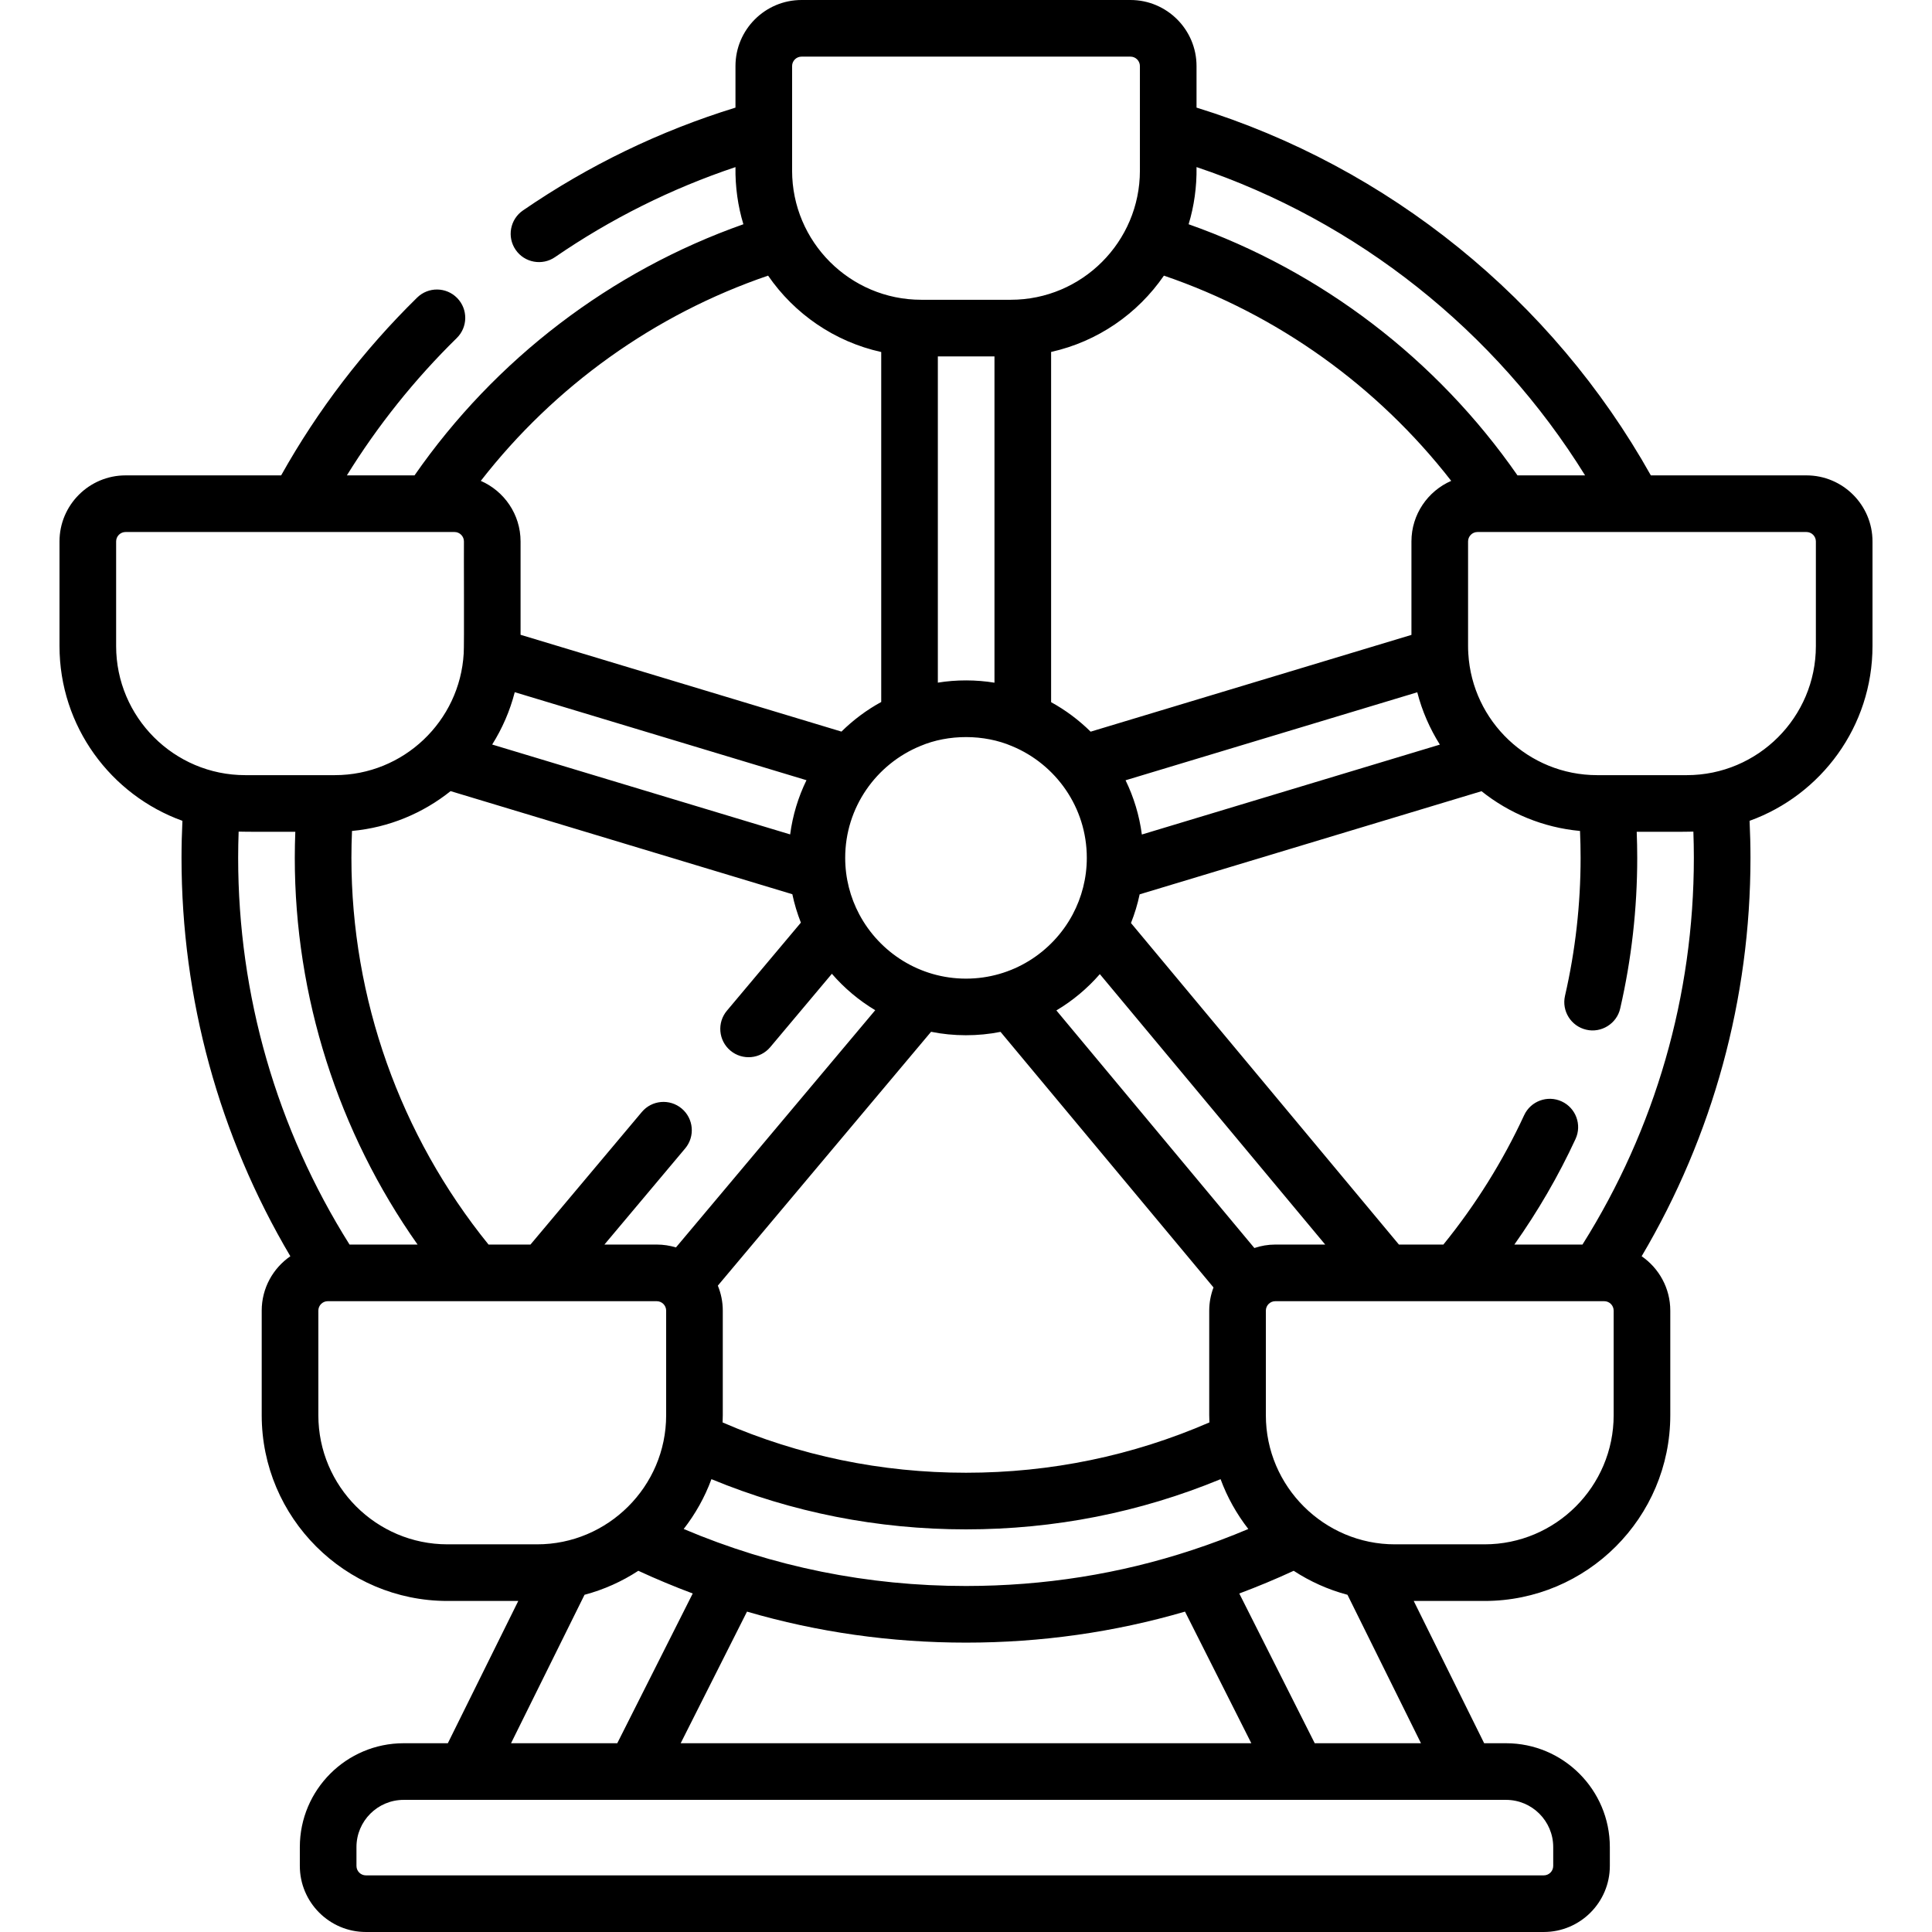 <svg id="Capa_1" enable-background="new 0 0 511.755 511.755" height="512" viewBox="0 0 511.755 511.755" width="512" xmlns="http://www.w3.org/2000/svg"><path d="m478.495 125.92h-41.214c-26.113-46.609-69.532-81.744-120.339-97.416v-11.004c0-9.649-7.851-17.5-17.5-17.5h-87.128c-9.649 0-17.5 7.851-17.5 17.5v11.007c-20.009 6.163-38.924 15.305-56.293 27.238-3.414 2.346-4.28 7.015-1.935 10.429 2.36 3.439 7.056 4.263 10.429 1.935 14.829-10.188 30.872-18.181 47.799-23.846-.079 5.207.644 10.368 2.097 15.138-35.121 12.393-65.712 35.723-87.111 66.52h-17.92c8.188-13.222 17.939-25.423 29.109-36.378 2.957-2.9 3.003-7.649.103-10.606-2.901-2.957-7.649-3.003-10.606-.103-14.224 13.952-26.323 29.776-36.016 47.087h-41.21c-9.649 0-17.5 7.851-17.5 17.5v27.702c0 21.291 13.596 39.461 32.56 46.299-.152 3.264-.238 6.541-.238 9.802 0 37.332 9.942 73.606 28.827 105.536-4.577 3.16-7.586 8.435-7.586 14.405v27.702c0 27.13 22.072 49.202 49.202 49.202h18.757l-18.657 37.687h-11.705c-15.163 0-27.5 12.337-27.5 27.5v5c0 9.649 7.851 17.5 17.5 17.5h312c9.649 0 17.5-7.851 17.5-17.5v-5c0-15.163-12.337-27.5-27.5-27.5h-5.791l-18.657-37.687h18.757c27.13 0 49.202-22.072 49.202-49.202v-27.702c0-5.97-3.009-11.245-7.586-14.405 18.885-31.93 28.828-68.203 28.828-105.536 0-3.26-.086-6.538-.238-9.802 18.963-6.838 32.559-25.008 32.559-46.299v-27.703c.001-9.649-7.85-17.5-17.499-17.5zm-58.632 0h-17.907c-21.399-30.797-51.99-54.127-87.111-66.52 1.454-4.771 2.177-9.935 2.097-15.144 42.56 14.278 79.184 43.375 102.921 81.664zm-117.404 95.129c-.671-5.087-2.148-9.922-4.316-14.365l77.268-23.31c1.278 4.967 3.323 9.626 5.986 13.861zm-46.582 214.056c19.9 0 39.305-2.754 58.01-8.214l17.568 34.863h-151.155l17.568-34.863c18.705 5.46 38.11 8.214 58.009 8.214zm59.946-24.532c-19.225 6.356-39.299 9.523-59.945 9.532-26.02.003-51.104-5.073-74.779-15.1 3.083-3.964 5.583-8.403 7.347-13.198 21.39 8.82 44.031 13.298 67.432 13.298 23.409 0 46.049-4.475 67.434-13.294 1.764 4.793 4.263 9.231 7.345 13.194-4.884 2.069-9.831 3.922-14.834 5.568zm-135.251-116.938c-3.173-2.664-7.903-2.254-10.567.919l-29.493 35.11h-11.107c-23.447-28.935-36.322-65.173-36.322-102.441 0-2.368.054-4.746.156-7.117 9.822-.906 18.811-4.711 26.113-10.549l90.525 27.309c.543 2.595 1.31 5.108 2.263 7.527l-19.592 23.324c-2.664 3.172-2.253 7.902.919 10.567 3.155 2.653 7.892 2.264 10.567-.919l16.317-19.424c3.284 3.792 7.157 7.059 11.484 9.646l-52.785 62.839c-1.614-.493-3.325-.762-5.098-.762h-13.849l21.388-25.462c2.664-3.172 2.252-7.902-.919-10.567zm-44.223-110.285 77.274 23.312c-2.17 4.442-3.651 9.276-4.324 14.362l-78.928-23.81c2.661-4.236 4.703-8.897 5.978-13.864zm112.071-88.946h15v86.432c-4.862-.807-10.135-.813-15-.015zm-4.602 103.186c7.41-3.15 16.852-3.127 24.246.05 11.616 4.803 19.813 16.252 19.813 29.583 0 5.403-1.351 10.494-3.725 14.963-.017.033-.034.065-.05.098-5.396 10.071-16.022 16.94-28.224 16.94-12.24 0-22.893-6.912-28.273-17.034-.001-.002-.003-.005-.004-.007-2.373-4.467-3.723-9.557-3.723-14.958-.001-13.381 8.257-24.863 19.94-29.635zm76.534 179.187c-20.375 8.842-42.037 13.328-64.474 13.328-22.43 0-44.096-4.482-64.474-13.323.024-.637.049-1.274.049-1.917v-27.702c0-2.343-.471-4.576-1.31-6.62l56.482-67.24c5.914 1.213 12.478 1.22 18.397.02l56.416 67.699c-.721 1.915-1.134 3.979-1.134 6.142v27.702c-.001.641.023 1.276.048 1.911zm17.451-47.113c-1.938 0-3.798.33-5.542.914l-52.443-62.932c4.335-2.577 8.218-5.833 11.51-9.617l59.696 71.635zm36.064-186.244v24.752l-84.977 25.635c-3.1-3.063-6.621-5.7-10.469-7.813v-92.771c12.334-2.742 22.938-10.119 29.88-20.212 30.04 10.256 56.55 29.23 76.101 54.363-6.192 2.699-10.535 8.872-10.535 16.046zm-164.053-125.92c0-1.379 1.121-2.5 2.5-2.5h87.128c1.379 0 2.5 1.121 2.5 2.5v27.702c0 18.859-15.343 34.202-34.202 34.202h-23.724c-18.859 0-34.202-15.343-34.202-34.202zm-6.358 55.512c6.957 10.115 17.594 17.504 29.965 20.231v92.703c-3.874 2.116-7.416 4.765-10.534 7.842l-84.998-25.642v-24.726c0-7.174-4.343-13.346-10.534-16.045 19.55-25.134 46.06-44.108 76.101-54.363zm-172.696 98.11v-27.702c0-1.379 1.121-2.5 2.5-2.5h87.128c1.379 0 2.5 1.121 2.5 2.5-.047 1.908.094 28.252-.06 29.659-1.018 17.952-15.94 32.245-34.142 32.245h-23.724c-18.859 0-34.202-15.343-34.202-34.202zm32.45 49.158c.628.082 13.971.031 15.011.044-.088 2.3-.138 4.604-.138 6.898 0 36.744 11.458 72.572 32.523 102.441h-18.02c-19.313-30.698-29.503-66.026-29.503-102.441 0-2.308.045-4.627.127-6.942zm21.114 154.586v-27.702c0-1.379 1.121-2.5 2.5-2.5h1.658c.005 0 .011.001.016.001s.009-.001.014-.001h37.351c.006 0 .012.001.018.001.008 0 .015-.001.023-.001h48.048c1.379 0 2.5 1.121 2.5 2.5v27.702c.011 18.919-15.488 34.23-34.202 34.202h-23.724c-18.859 0-34.202-15.342-34.202-34.202zm70.507 47.565c5.125-1.357 9.92-3.526 14.25-6.355 4.748 2.195 9.554 4.196 14.411 6.013l-19.988 39.665h-28.14zm256.589 66.824v5c0 1.379-1.121 2.5-2.5 2.5h-312c-1.379 0-2.5-1.121-2.5-2.5v-5c0-6.893 5.607-12.5 12.5-12.5h292c6.893 0 12.5 5.607 12.5 12.5zm-63.169-27.5-19.988-39.665c4.857-1.817 9.663-3.818 14.411-6.013 4.329 2.828 9.125 4.998 14.25 6.355l19.468 39.323zm79.18-86.889c0 18.859-15.343 34.202-34.202 34.202h-23.724c-18.714.028-34.214-15.284-34.202-34.202v-27.702c.003-1.374 1.122-2.501 2.5-2.5h48.048 39.08c1.379 0 2.5 1.121 2.5 2.5zm21.242-147.643c0 36.416-10.191 71.745-29.505 102.441h-18.038c6.231-8.818 11.669-18.167 16.198-27.958 1.739-3.76.102-8.217-3.657-9.956-3.76-1.74-8.217-.101-9.956 3.657-5.664 12.243-12.863 23.743-21.389 34.257h-11.776l-70.975-85.17c.969-2.442 1.746-4.979 2.297-7.6l90.555-27.319c7.298 5.828 16.279 9.626 26.091 10.53.102 2.371.156 4.749.156 7.117 0 12.332-1.389 24.625-4.129 36.538-.928 4.036 1.592 8.062 5.629 8.99 3.931.937 8.078-1.562 8.99-5.629 2.992-13.014 4.51-26.438 4.51-39.899 0-2.295-.05-4.599-.138-6.898 1.084-.013 14.349.038 15.011-.044.081 2.315.126 4.634.126 6.943zm32.322-56.101c0 18.859-15.343 34.202-34.202 34.202h-23.724c-18.184 0-33.093-14.265-34.138-32.192-.046-.667-.062-1.335-.064-2.01v-27.702c0-1.379 1.121-2.5 2.5-2.5h41.466c.005 0 .01.001.015.001s.011-.001.016-.001h45.631c1.379 0 2.5 1.121 2.5 2.5z"/></svg>